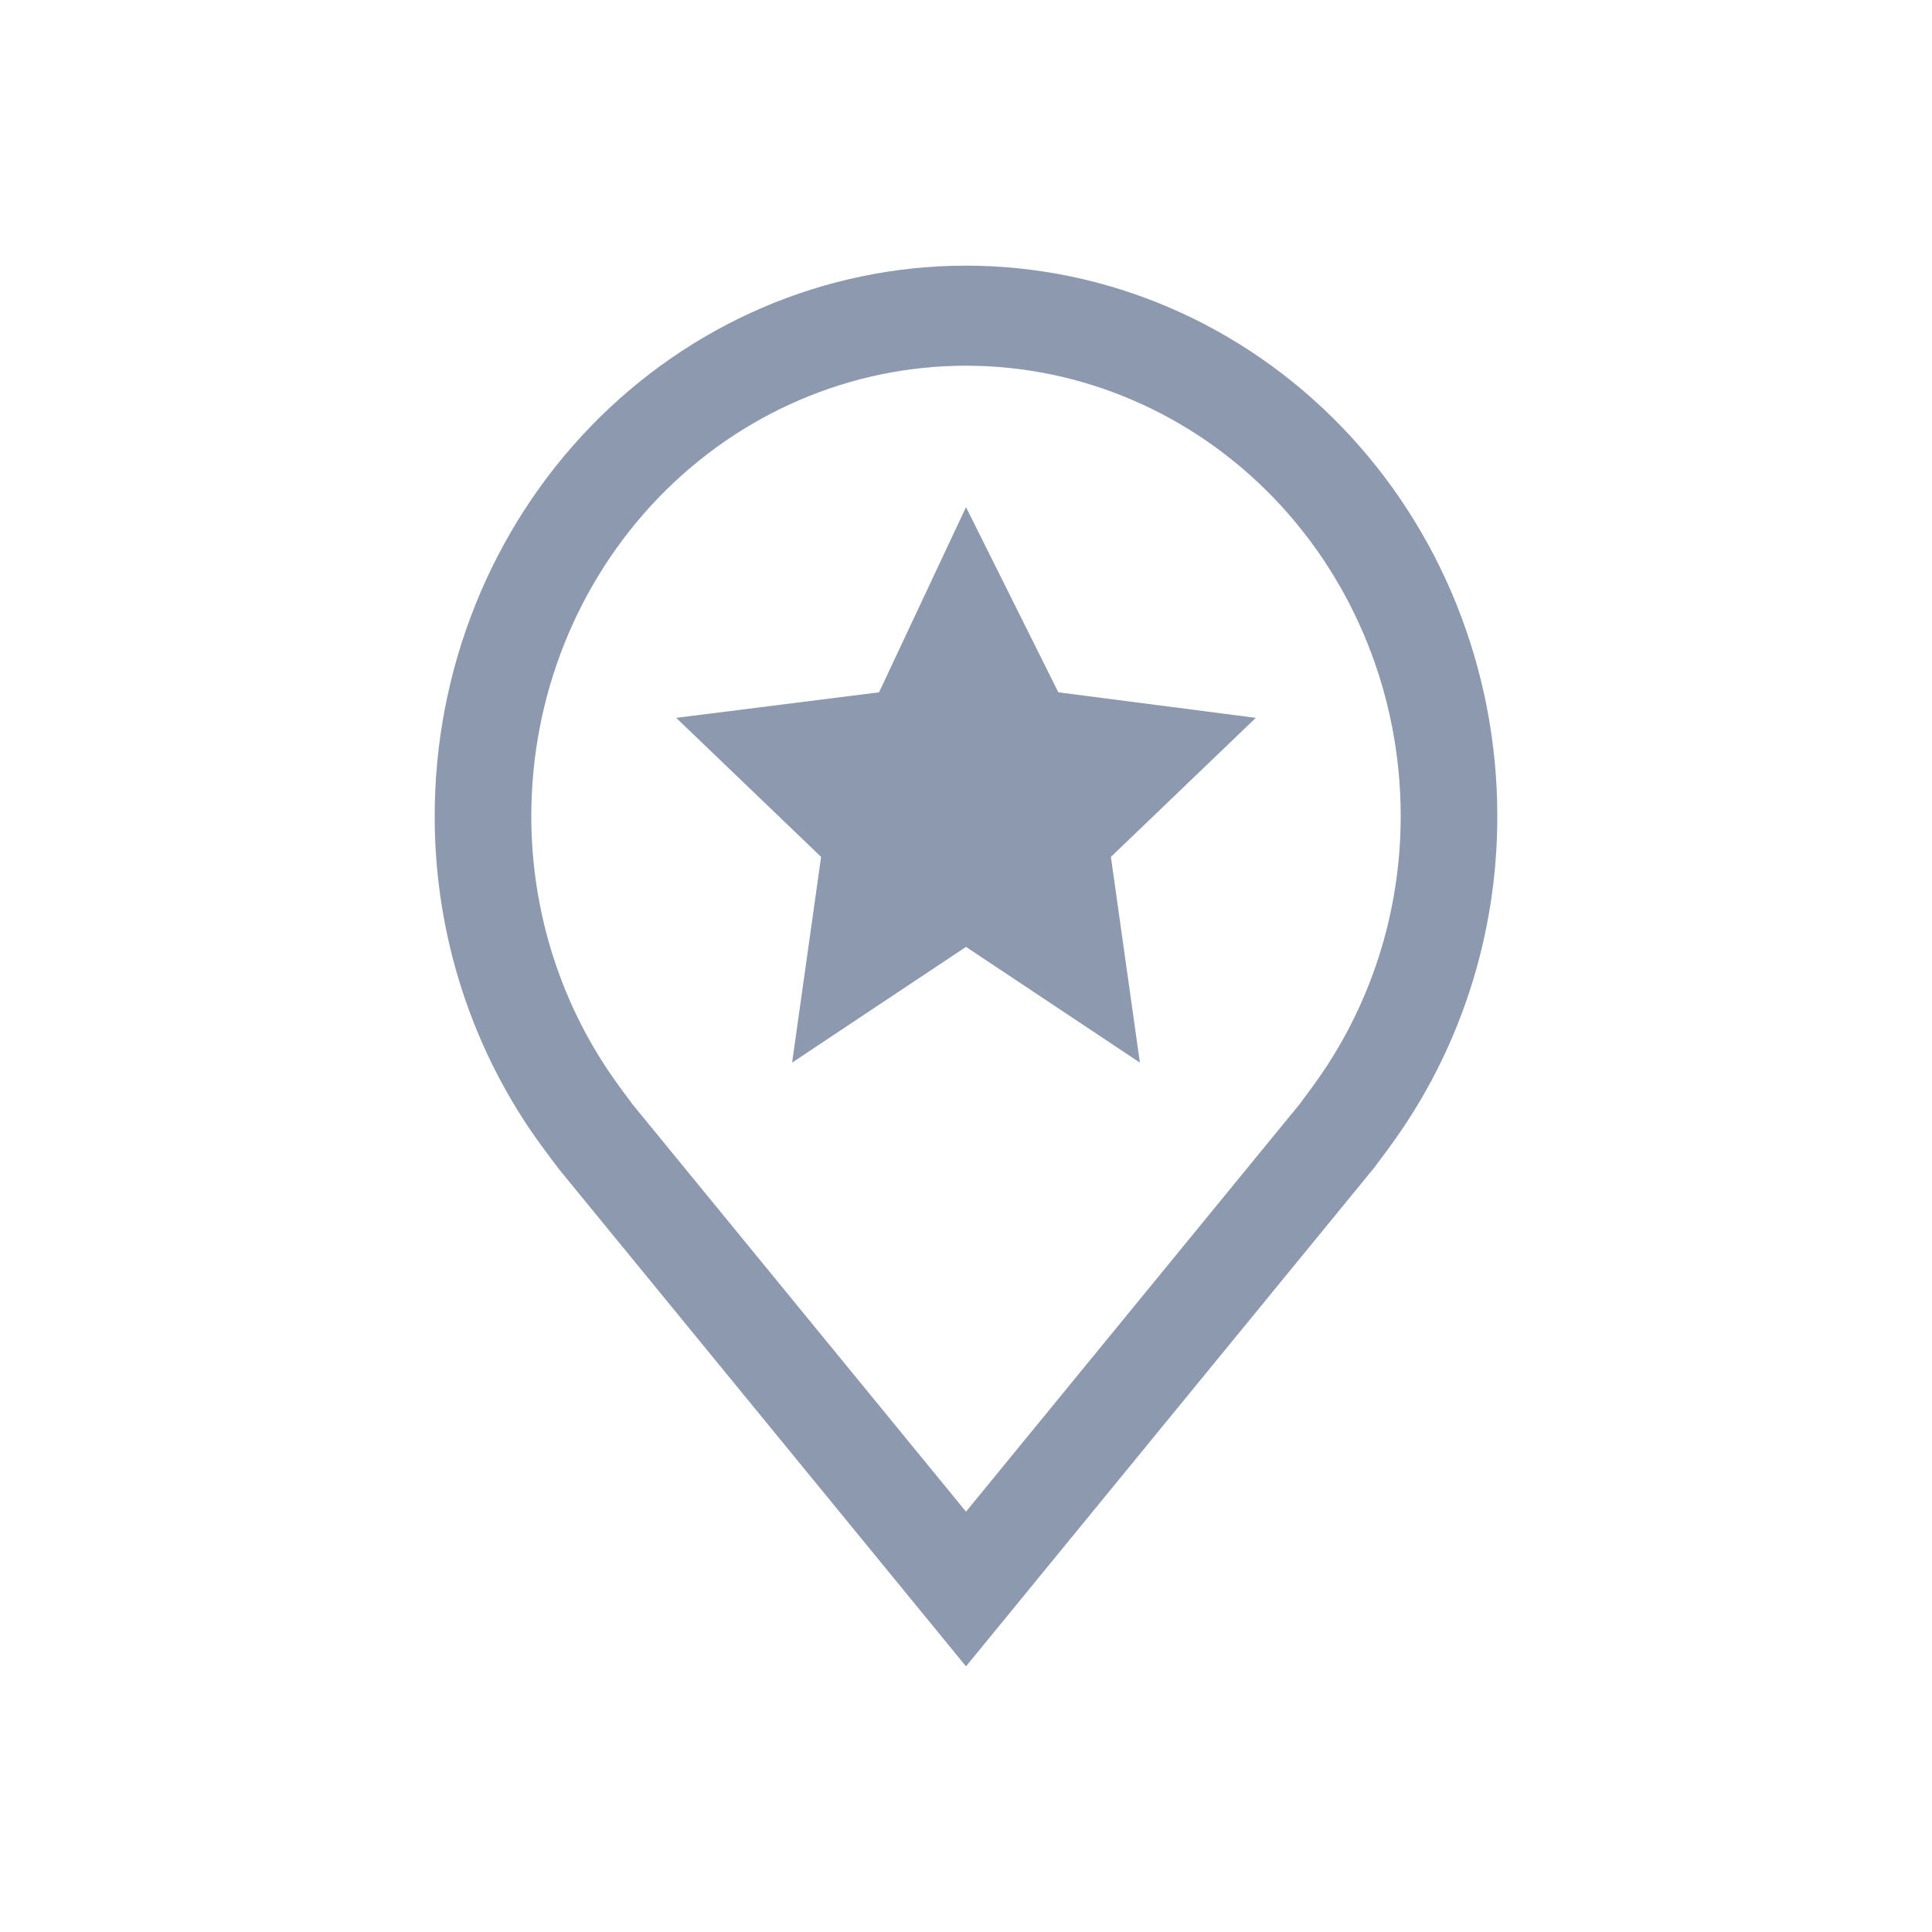 <svg width="80" height="80" viewBox="0 0 80 80" fill="none" xmlns="http://www.w3.org/2000/svg">
<path d="M40 21L43.824 28.667L52 29.725L46 35.482L47.2 44L40 39.208L32.8 44L34 35.482L28 29.725L36.4 28.667L40 21Z" fill="#8D99AE"/>
<path d="M40 69L23.128 48.391C22.894 48.082 22.662 47.77 22.432 47.457C19.55 43.525 17.993 38.722 18 33.786C18 27.743 20.318 21.947 24.444 17.674C28.57 13.401 34.165 11 40 11C45.835 11 51.431 13.401 55.556 17.674C59.682 21.947 62 27.743 62 33.786C62.007 38.72 60.451 43.521 57.57 47.451L57.568 47.457C57.568 47.457 56.968 48.273 56.878 48.383L40 69ZM25.624 44.961C25.628 44.961 26.092 45.599 26.198 45.736L40 62.595L53.82 45.713C53.908 45.599 54.376 44.957 54.378 44.955C56.732 41.742 58.005 37.819 58 33.786C58 28.841 56.104 24.099 52.728 20.603C49.352 17.107 44.774 15.143 40 15.143C35.226 15.143 30.648 17.107 27.272 20.603C23.896 24.099 22 28.841 22 33.786C21.996 37.821 23.27 41.747 25.626 44.961H25.624Z" fill="#8D99AE"/>
</svg>
